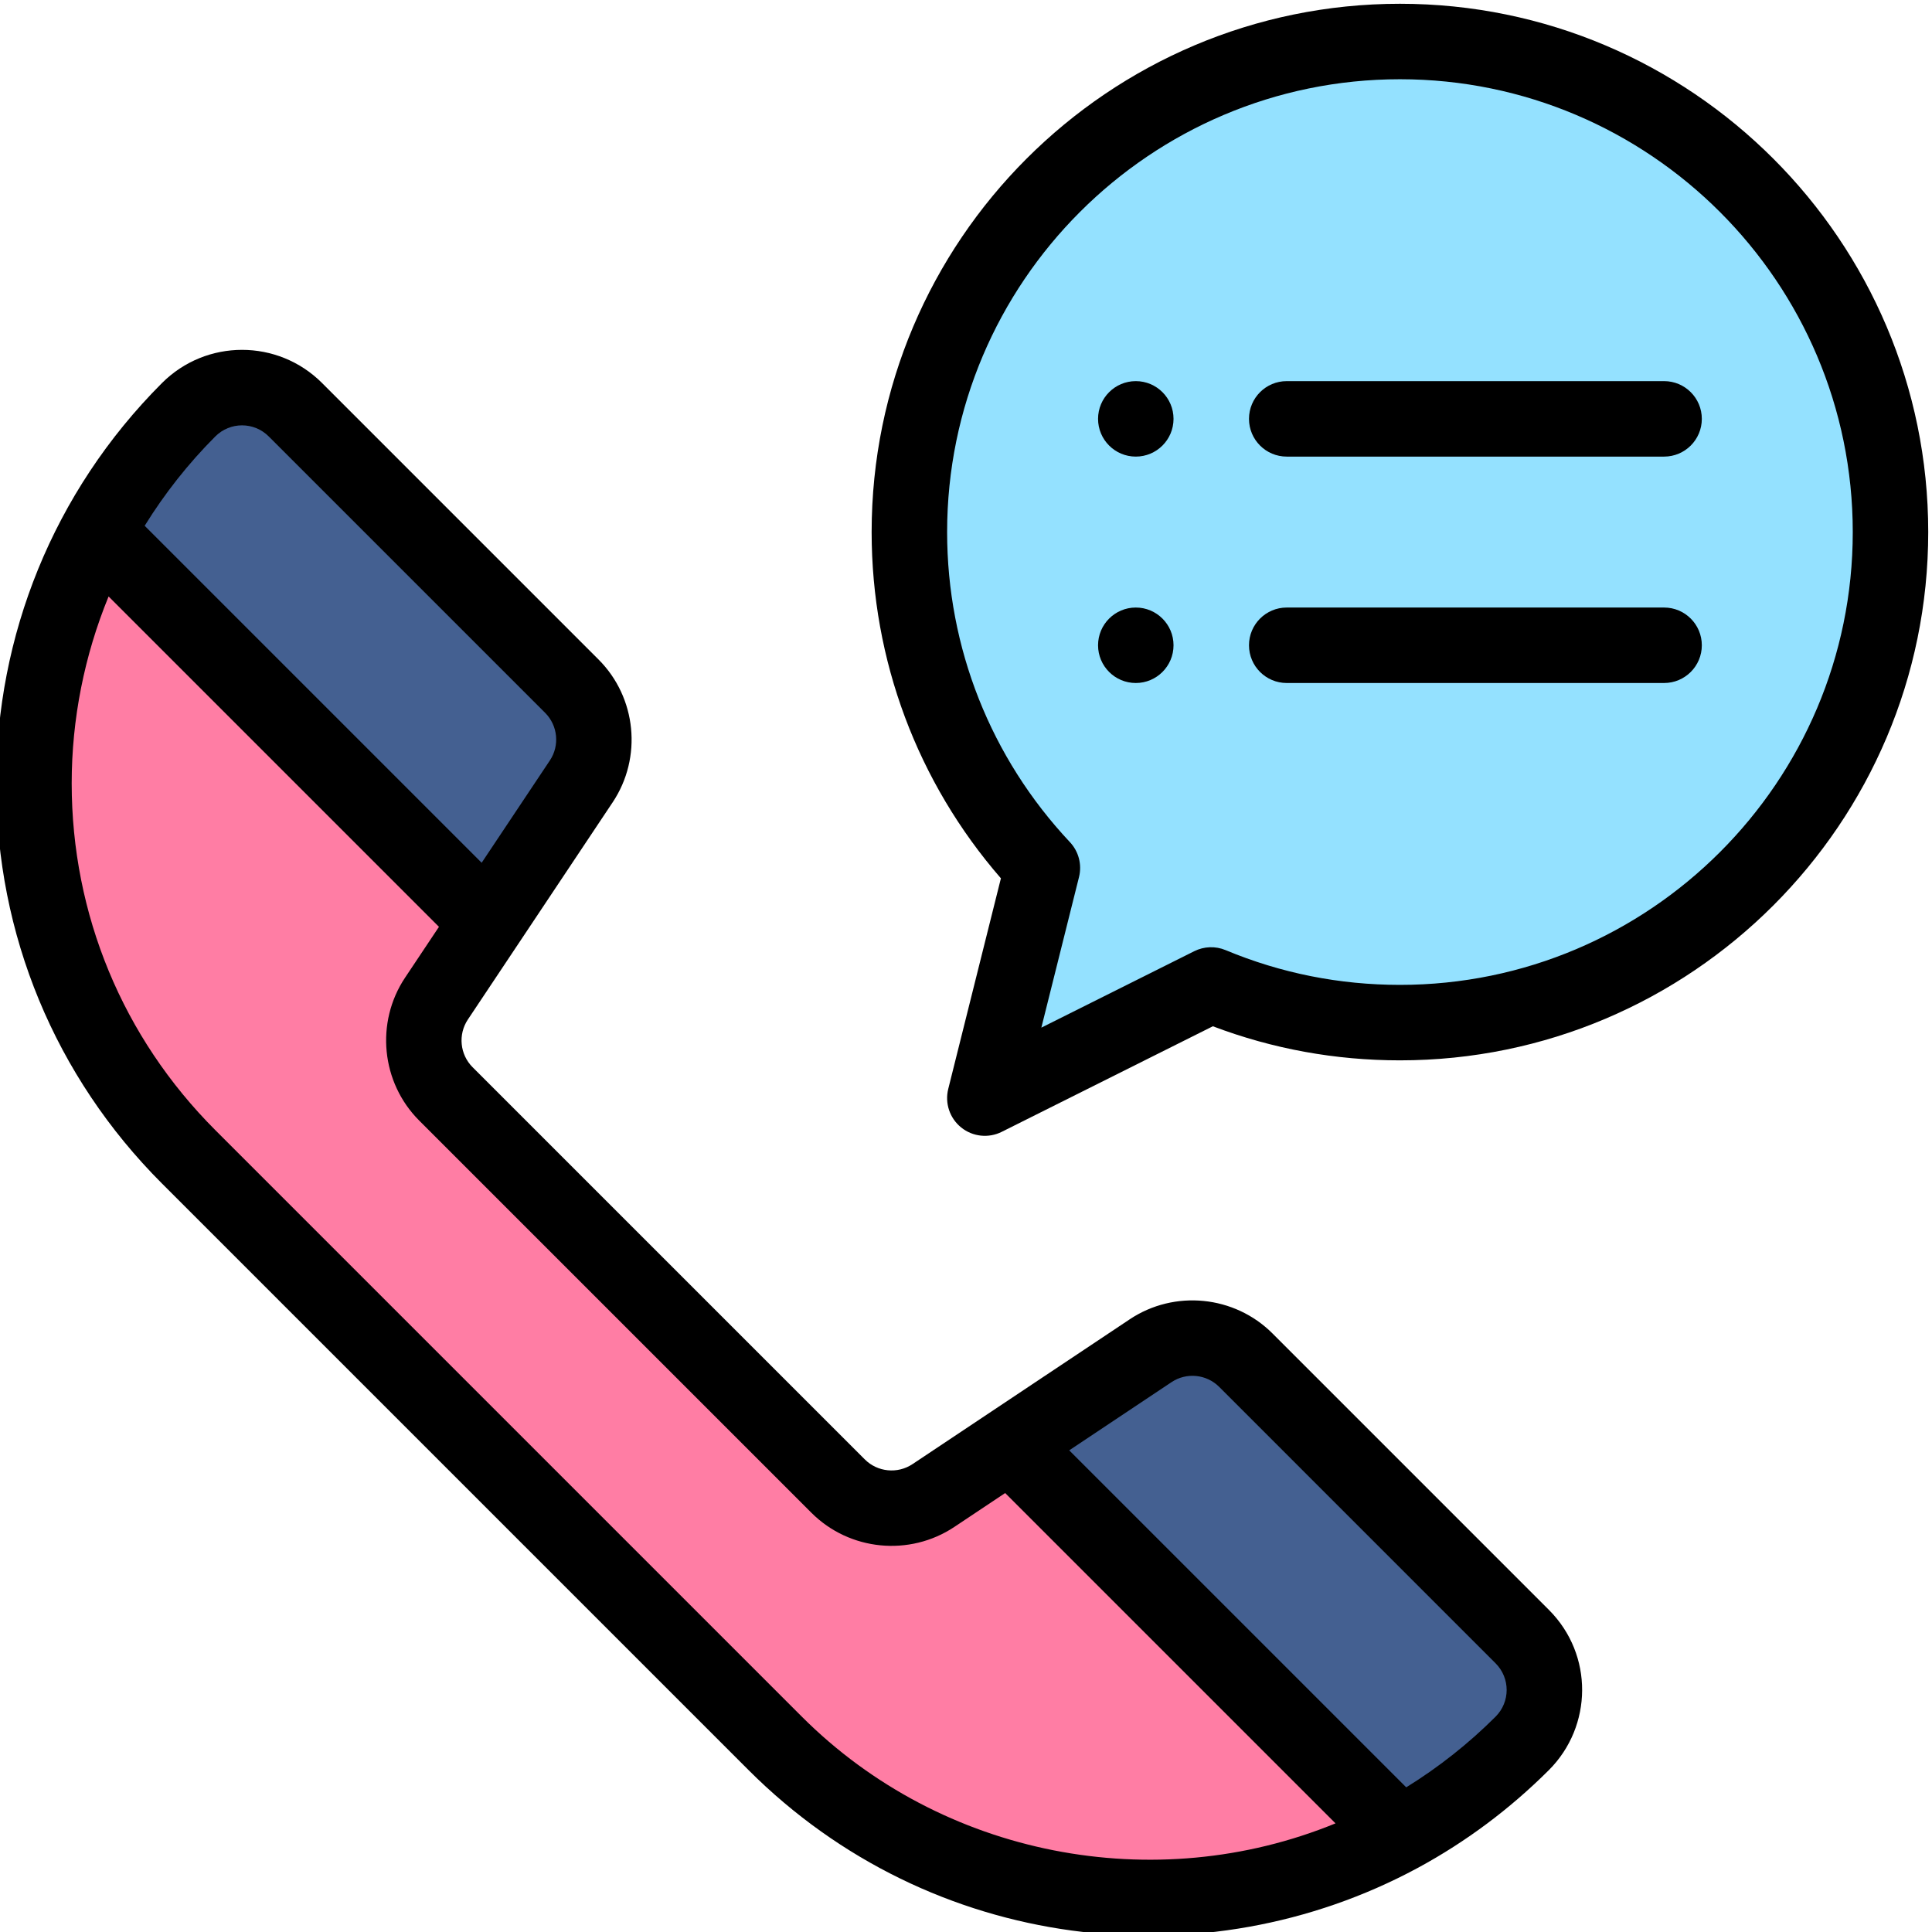 <svg height="511pt" viewBox="1 0 511.999 511" width="511pt" xmlns="http://www.w3.org/2000/svg"><path d="m371.996 10.5c71.801 0 130.004 58.203 130.004 130.004 0 71.801-58.203 130-130.004 130-17.73 0-34.641-3.547-50.039-9.977l-59.961 29.98 15.25-60.992c-21.859-23.262-35.25-54.57-35.25-89.012 0-71.801 58.199-130.004 130-130.004zm0 0" fill="#94e1ff"/><path d="m404.418 433.219c3.898 3.91 5.859 9.02 5.859 14.141s-1.961 10.23-5.859 14.141c-9.832 9.82-20.75 17.879-32.379 24.18l-103.383-103.383 37.27-24.84c7.93-5.289 18.492-4.238 25.23 2.5zm0 0" fill="#446091"/><path d="m268.656 382.297 103.383 103.383c-53.062 28.723-120.773 20.66-165.613-24.18l-155.426-155.422c-27.328-27.332-41-63.172-41-98.992 0-22.961 5.609-45.902 16.82-66.621l103.383 103.379-13.539 20.301c-5.281 7.93-4.242 18.5 2.5 25.242l103.949 103.953c6.742 6.738 17.312 7.777 25.242 2.5zm0 0" fill="#ff7da4"/><path d="m152.543 181.344c6.738 6.742 7.789 17.301 2.5 25.23l-24.84 37.27-103.383-103.379c6.301-11.633 14.359-22.551 24.18-32.383 7.812-7.809 20.473-7.809 28.281 0zm0 0" fill="#446091"/><path d="m301.996 120.504c5.52 0 10-4.48 10-10 0-5.52-4.48-10-10-10-5.52 0-10 4.48-10 10 0 5.52 4.48 10 10 10zm0 0"/><path d="m301.996 180.504c5.52 0 10-4.48 10-10 0-5.52-4.48-10-10-10-5.52 0-10 4.48-10 10 0 5.52 4.48 10 10 10zm0 0"/><path d="m0 207.086c0 40.066 15.602 77.734 43.93 106.062l155.422 155.422c48.422 48.422 120.961 56.363 177.254 26.004.051-.023.18-.094.195-.102 12.699-6.879 24.367-15.594 34.699-25.91 11.551-11.582 11.867-30.508-.012-42.414l-73.258-73.262c-10.082-10.078-26-11.656-37.852-3.75-6.84 4.559-50.848 33.898-57.566 38.379-3.953 2.633-9.27 2.109-12.625-1.25l-103.953-103.949c-3.359-3.359-3.883-8.668-1.25-12.621 47.039-70.562 36.91-55.371 38.379-57.57 7.906-11.855 6.332-27.773-3.75-37.852l-73.258-73.262c-11.723-11.719-30.695-11.73-42.43.004-28.945 28.977-43.926 67.176-43.926 106.07zm311.477 158.691c3.945-2.633 9.246-2.109 12.609 1.25l73.25 73.254c3.938 3.941 3.906 10.238.016 14.145-7.191 7.18-15.145 13.453-23.688 18.734l-89.309-89.305zm-95.434 34.633c10.074 10.07 25.992 11.648 37.859 3.746l13.48-8.984 87.543 87.539c-47.855 19.613-104.305 8.844-141.43-28.281l-155.426-155.426c-24.547-24.551-38.07-57.195-38.07-91.918 0-17.008 3.367-33.887 9.781-49.52l87.551 87.551-8.992 13.484c-7.898 11.863-6.32 27.781 3.75 37.855zm-157.973-285.258c3.91-3.906 10.23-3.906 14.141 0l73.262 73.262c3.359 3.359 3.887 8.664 1.25 12.613l-18.078 27.117-89.305-89.305c5.285-8.547 11.555-16.5 18.73-23.688zm0 0"/><path d="m341.996 120.504h100.004c5.52 0 10-4.477 10-10 0-5.523-4.48-10-10-10h-100.004c-5.523 0-10 4.477-10 10 0 5.523 4.477 10 10 10zm0 0"/><path d="m341.996 180.504h100.004c5.52 0 10-4.477 10-10 0-5.523-4.48-10-10-10h-100.004c-5.523 0-10 4.477-10 10 0 5.523 4.477 10 10 10zm0 0"/><path d="m252.293 288.082c-.945 3.789.398 7.781 3.445 10.223 3.043 2.445 7.234 2.895 10.727 1.145l55.957-27.977c15.812 5.996 32.465 9.031 49.574 9.031 77.199 0 140.004-62.805 140.004-140 0-77.199-62.805-140.004-140.004-140.004-77.199 0-140.004 62.805-140.004 140.004 0 33.918 12.125 66.285 34.258 91.758zm-.297-147.578c0-66.172 53.832-120.004 120-120.004 66.172 0 120.004 53.832 120.004 120.004 0 66.168-53.832 120-120.004 120-16.012 0-31.555-3.098-46.188-9.207-2.684-1.121-5.723-1.016-8.324.285l-40.516 20.254 9.977-39.895c.828-3.301-.082-6.797-2.414-9.273-20.98-22.328-32.535-51.508-32.535-82.164zm0 0"/></svg>